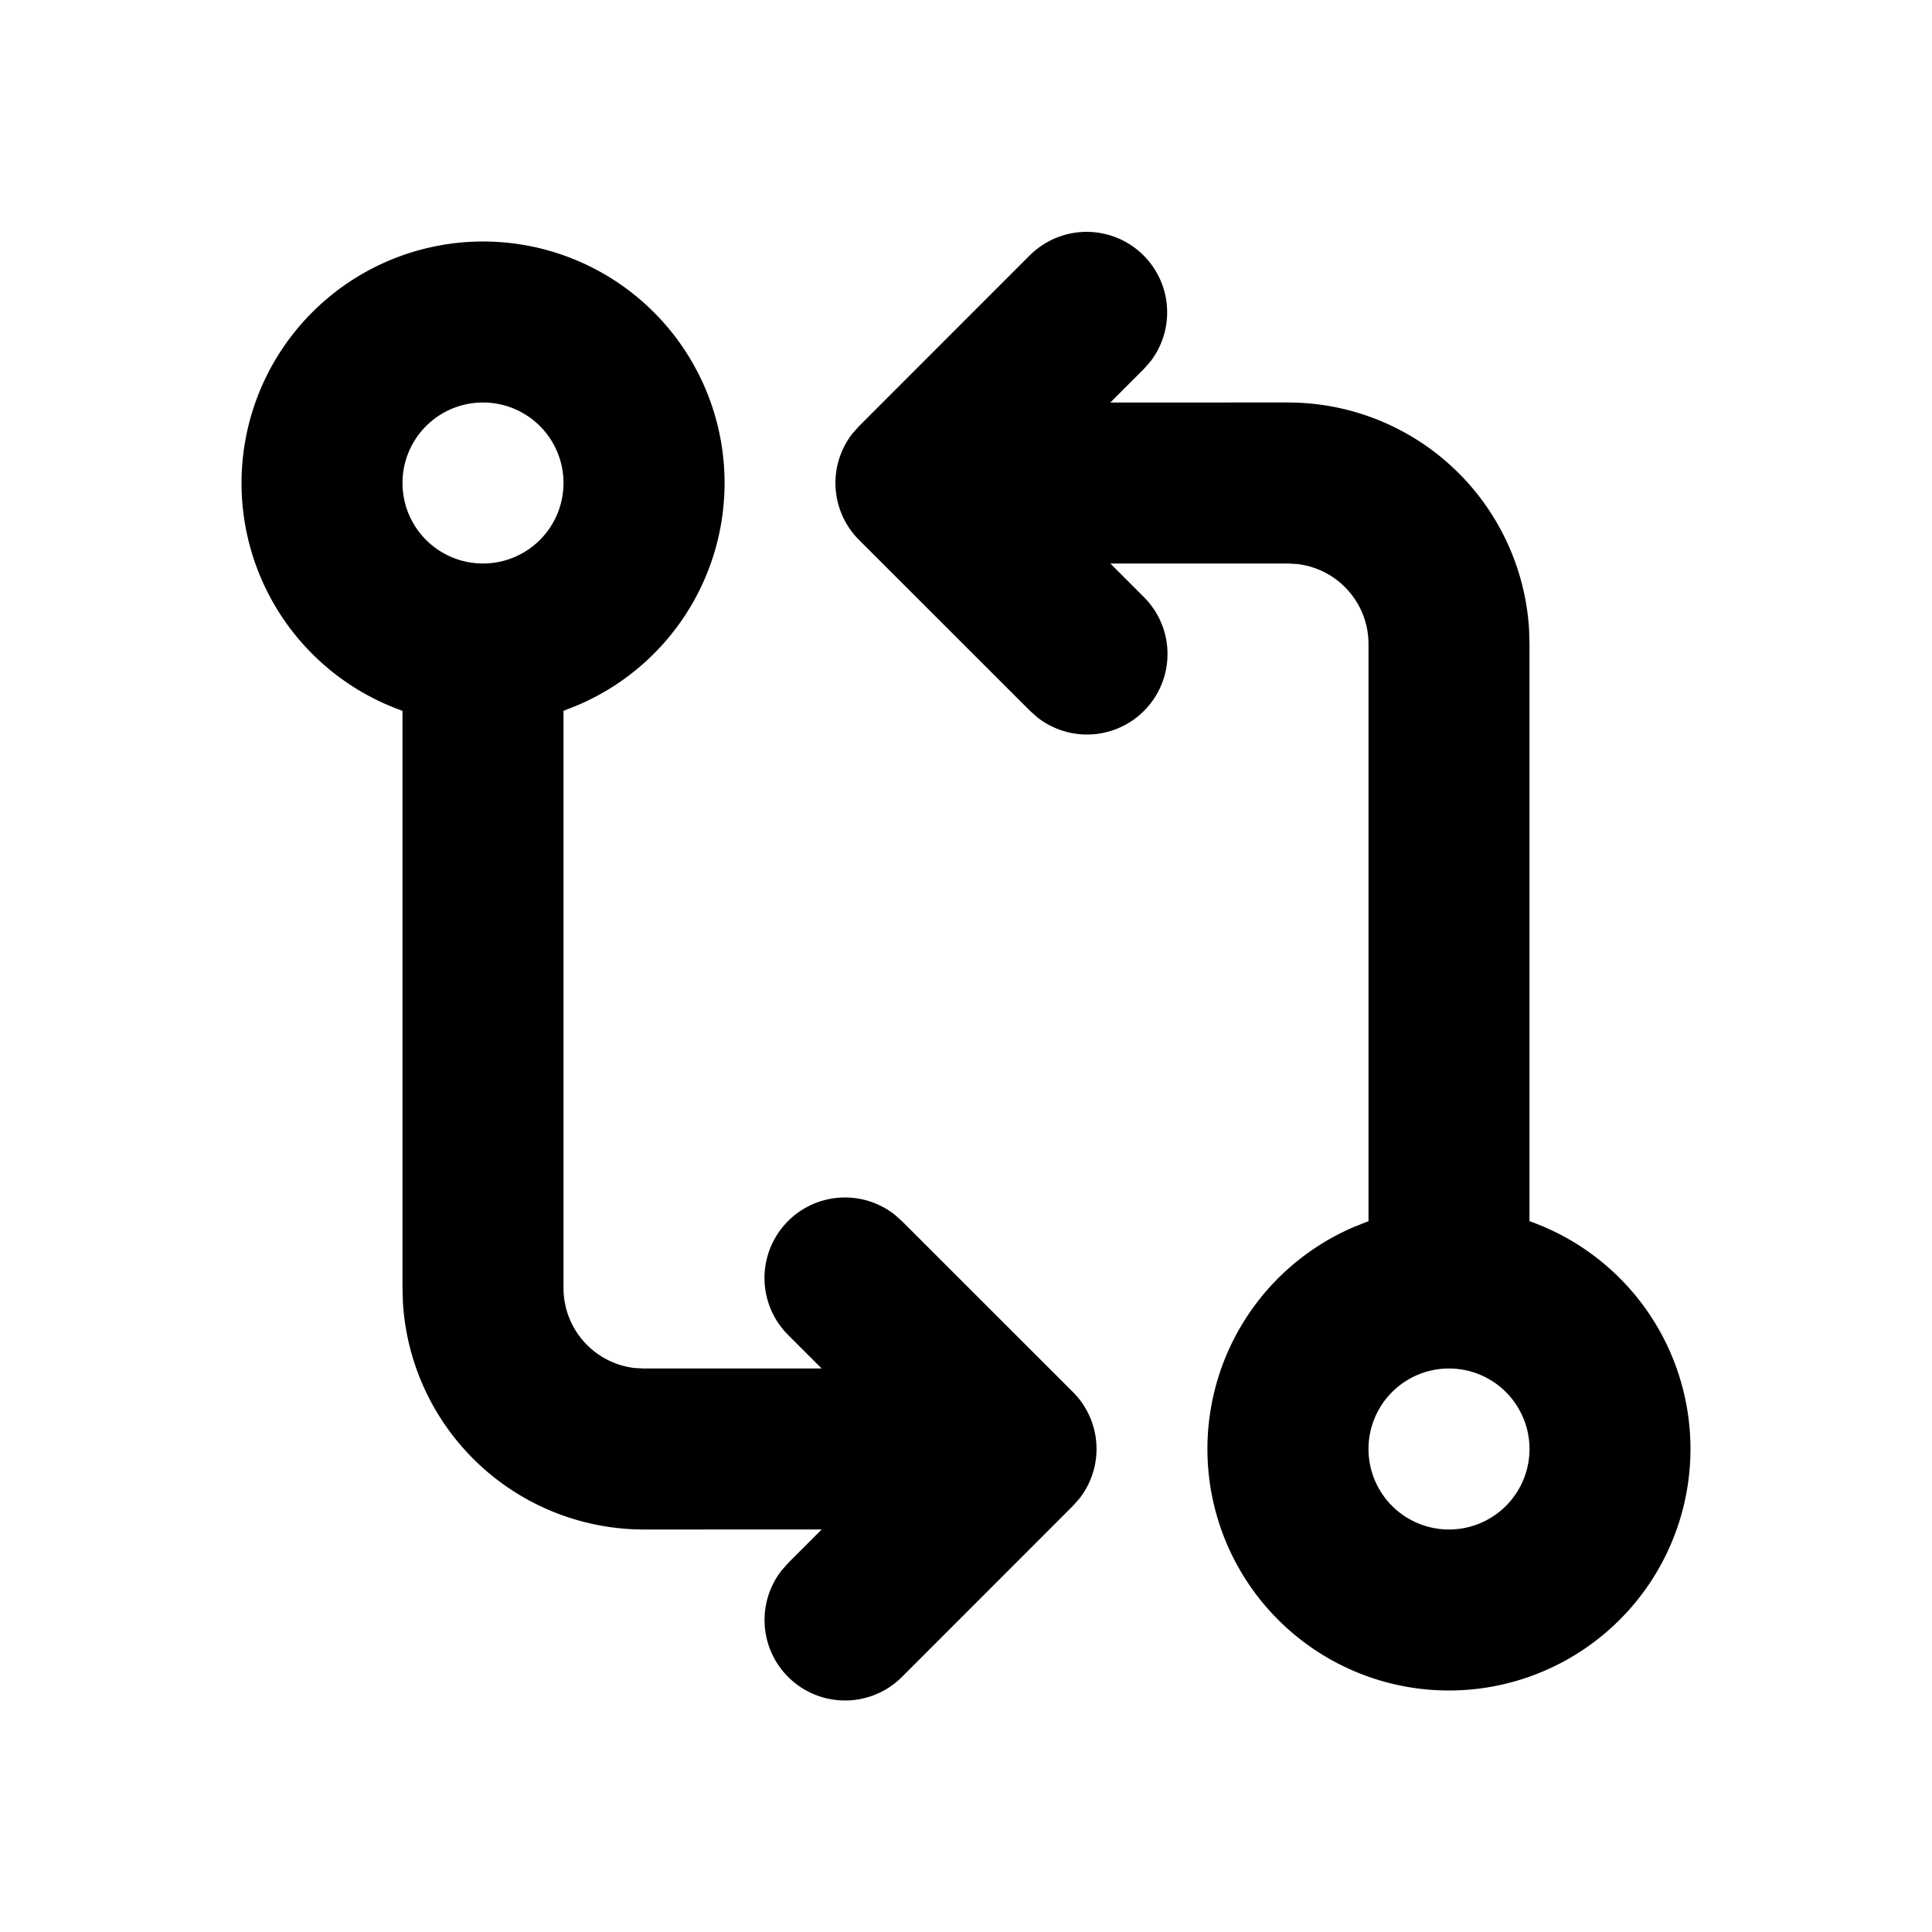 <svg xmlns="http://www.w3.org/2000/svg" width="24" height="24"><g fill="none" fill-rule="evenodd"><path d="M24 0v24H0V0zM12.593 23.258l-.011.002-.071.035-.02.004-.014-.004-.071-.035c-.01-.004-.019-.001-.024.005l-.004.01-.017.428.005.02.01.013.104.074.015.004.012-.004.104-.074.012-.016.004-.017-.017-.427c-.002-.01-.009-.017-.017-.018m.265-.113-.013.002-.185.093-.01.01-.003.011.018.43.005.012.008.007.201.093c.012.004.023 0 .029-.008l.004-.014-.034-.614c-.003-.012-.01-.02-.02-.022m-.715.002a.023.023 0 0 0-.027.006l-.006.014-.034.614c0 .012.007.02.017.024l.015-.002.201-.093.01-.008.004-.011.017-.43-.003-.012-.01-.01z"/><path fill="currentColor" d="M6 3a3 3 0 0 1 1.172 5.762L7 8.83V16a1 1 0 0 0 .883.994L8 17h2.207l-.414-.414a1 1 0 0 1 1.32-1.498l.094.084 2.121 2.12a1 1 0 0 1 .084 1.32l-.084.095-2.12 2.121a1 1 0 0 1-1.498-1.32l.083-.094.414-.414H8a3 3 0 0 1-2.995-2.824L5 16V8.83A3.001 3.001 0 0 1 6 3m6.793.172a1 1 0 0 1 1.497 1.32l-.083.094-.414.414H16a3 3 0 0 1 2.995 2.824L19 8v7.17A3.001 3.001 0 0 1 18 21a3 3 0 0 1-1.172-5.762L17 15.17V8a1 1 0 0 0-.883-.993L16 7h-2.207l.414.414a1 1 0 0 1-1.32 1.498l-.094-.084-2.121-2.12a1 1 0 0 1-.084-1.321l.084-.094 2.12-2.121ZM18 17a1 1 0 1 0 0 2 1 1 0 0 0 0-2M6 5a1 1 0 1 0 0 2 1 1 0 0 0 0-2"/></g></svg>